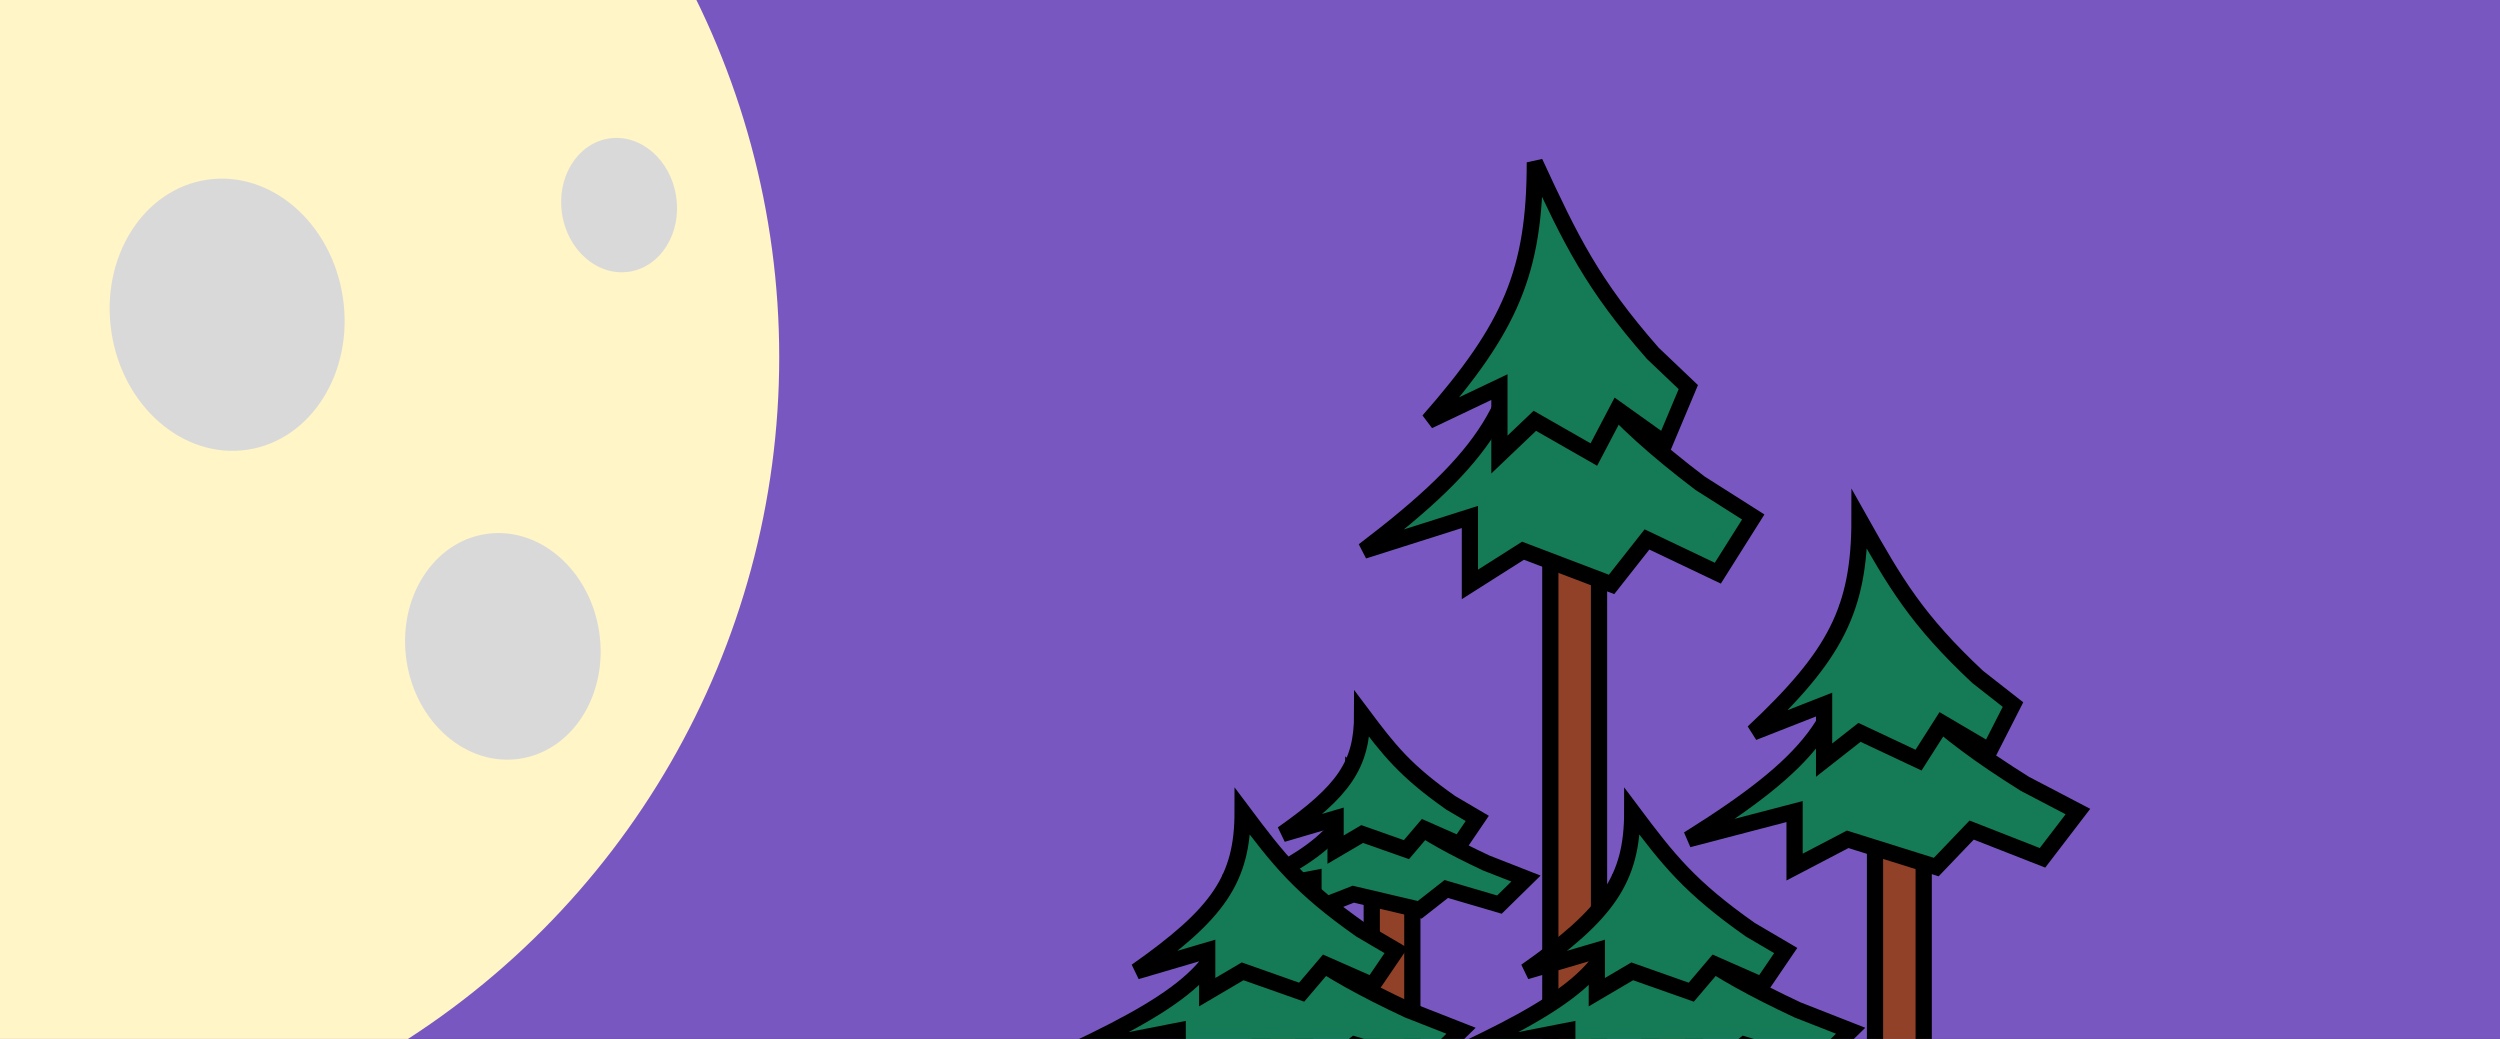 <svg width="77" height="32" viewBox="0 0 77 32" fill="none" xmlns="http://www.w3.org/2000/svg">
<rect x="0" y="0" width="77" height="32" fill="#333333" stroke="none"/>
<g clip-path="url(#clip0_201_20)">
<rect width="77" height="32" transform="matrix(-1 0 0 1 77 0)" fill="#7957C1"/>
<circle cx="25" cy="25" r="25" transform="matrix(-1 0 0 1 24 -14)" fill="#FFF5C6"/>
<ellipse cx="19.068" cy="6.317" rx="1.778" ry="2.075" transform="rotate(-8.565 19.068 6.317)" fill="#D9D9D9"/>
<ellipse cx="15.488" cy="19.908" rx="3" ry="3.5" transform="rotate(-8.565 15.488 19.908)" fill="#D9D9D9"/>
<ellipse cx="6.996" cy="9.694" rx="3.604" ry="4.204" transform="rotate(-8.565 6.996 9.694)" fill="#D9D9D9"/>
<path d="M47.75 16.5V38.5C47.75 38.914 48.086 39.25 48.5 39.25C48.914 39.25 49.25 38.914 49.25 38.5V16.5C49.25 16.086 48.914 15.75 48.5 15.75C48.086 15.75 47.75 16.086 47.75 16.5Z" fill="#914128" stroke="black" stroke-width="0.5"/>
<path d="M42 16.962C45.79 14.085 46.91 12.361 46.909 9C48.586 11.415 49.563 12.758 52.364 14.885L54 15.923L52.909 17.654L50.727 16.615L49.636 18L46.909 16.962L45.273 18V15.923L42 16.962Z" fill="#147B56" stroke="black" stroke-width="0.5"/>
<path d="M44 12.961C46.527 10.085 47.273 8.361 47.273 5C48.39 7.415 49.042 8.758 50.909 10.885L52 11.923L51.273 13.654L49.818 12.615L49.091 14L47.273 12.961L46.182 14V11.923L44 12.961Z" fill="#147B56" stroke="black" stroke-width="0.5"/>
<path d="M50.75 32.294V45.5C50.75 45.914 51.086 46.25 51.5 46.25C51.914 46.25 52.25 45.914 52.25 45.5V32.294C52.25 31.88 51.914 31.544 51.5 31.544C51.086 31.544 50.75 31.88 50.75 32.294Z" fill="#914128" stroke="black" stroke-width="0.5"/>
<path d="M45 32.388C48.79 30.612 49.91 29.547 49.909 27.471C51.586 28.962 52.563 29.792 55.364 31.105L57 31.747L55.909 32.816L53.727 32.174L52.636 33.029L49.909 32.388L48.273 33.029V31.747L45 32.388Z" fill="#147B56" stroke="black" stroke-width="0.5"/>
<path d="M47 29.917C49.527 28.141 50.273 27.076 50.273 25C51.39 26.491 52.042 27.321 53.909 28.635L55 29.276L54.273 30.345L52.818 29.704L52.091 30.559L50.273 29.917L49.182 30.559V29.276L47 29.917Z" fill="#147B56" stroke="black" stroke-width="0.5"/>
<path d="M42.25 27.471V37.375C42.25 37.72 42.53 38 42.875 38C43.22 38 43.5 37.72 43.5 37.375V27.471C43.5 27.125 43.22 26.846 42.875 26.846C42.53 26.846 42.25 27.125 42.25 27.471Z" fill="#914128" stroke="black" stroke-width="0.5"/>
<path d="M38 27.541C40.843 26.209 41.683 25.41 41.682 23.853C42.939 24.971 43.672 25.594 45.773 26.579L47 27.06L46.182 27.862L44.545 27.381L43.727 28.022L41.682 27.541L40.455 28.022V27.06L38 27.541Z" fill="#147B56" stroke="black" stroke-width="0.5"/>
<path d="M39.5 25.688C41.395 24.356 41.955 23.557 41.955 22C42.793 23.119 43.282 23.741 44.682 24.726L45.5 25.207L44.955 26.009L43.864 25.528L43.318 26.169L41.955 25.688L41.136 26.169V25.207L39.5 25.688Z" fill="#147B56" stroke="black" stroke-width="0.5"/>
<path d="M38.75 32.294V45.5C38.75 45.914 39.086 46.25 39.5 46.25C39.914 46.25 40.25 45.914 40.25 45.5V32.294C40.25 31.88 39.914 31.544 39.5 31.544C39.086 31.544 38.75 31.88 38.75 32.294Z" fill="#914128" stroke="black" stroke-width="0.5"/>
<path d="M33 32.388C36.79 30.612 37.91 29.547 37.909 27.471C39.586 28.962 40.563 29.792 43.364 31.105L45 31.747L43.909 32.816L41.727 32.174L40.636 33.029L37.909 32.388L36.273 33.029V31.747L33 32.388Z" fill="#147B56" stroke="black" stroke-width="0.5"/>
<path d="M35 29.917C37.527 28.141 38.273 27.076 38.273 25C39.39 26.491 40.042 27.321 41.909 28.635L43 29.276L42.273 30.345L40.818 29.704L40.091 30.559L38.273 29.917L37.182 30.559V29.276L35 29.917Z" fill="#147B56" stroke="black" stroke-width="0.5"/>
<path d="M57.75 25.559V43.5C57.75 43.914 58.086 44.25 58.5 44.25C58.914 44.25 59.25 43.914 59.25 43.5V25.559C59.25 25.144 58.914 24.809 58.5 24.809C58.086 24.809 57.75 25.144 57.75 25.559Z" fill="#914128" stroke="black" stroke-width="0.5"/>
<path d="M52 25.851C55.79 23.482 56.91 22.063 56.909 19.294C58.586 21.283 59.563 22.389 62.364 24.141L64 24.996L62.909 26.421L60.727 25.566L59.636 26.706L56.909 25.851L55.273 26.706V24.996L52 25.851Z" fill="#147B56" stroke="black" stroke-width="0.5"/>
<path d="M54 22.557C56.527 20.188 57.273 18.768 57.273 16C58.39 17.988 59.042 19.095 60.909 20.846L62 21.701L61.273 23.127L59.818 22.271L59.091 23.412L57.273 22.557L56.182 23.412V21.701L54 22.557Z" fill="#147B56" stroke="black" stroke-width="0.5"/>
</g>
<defs>
<clipPath id="clip0_201_20">
<rect width="77" height="32" fill="white" transform="matrix(-1 0 0 1 77 0)"/>
</clipPath>
</defs>
</svg>
